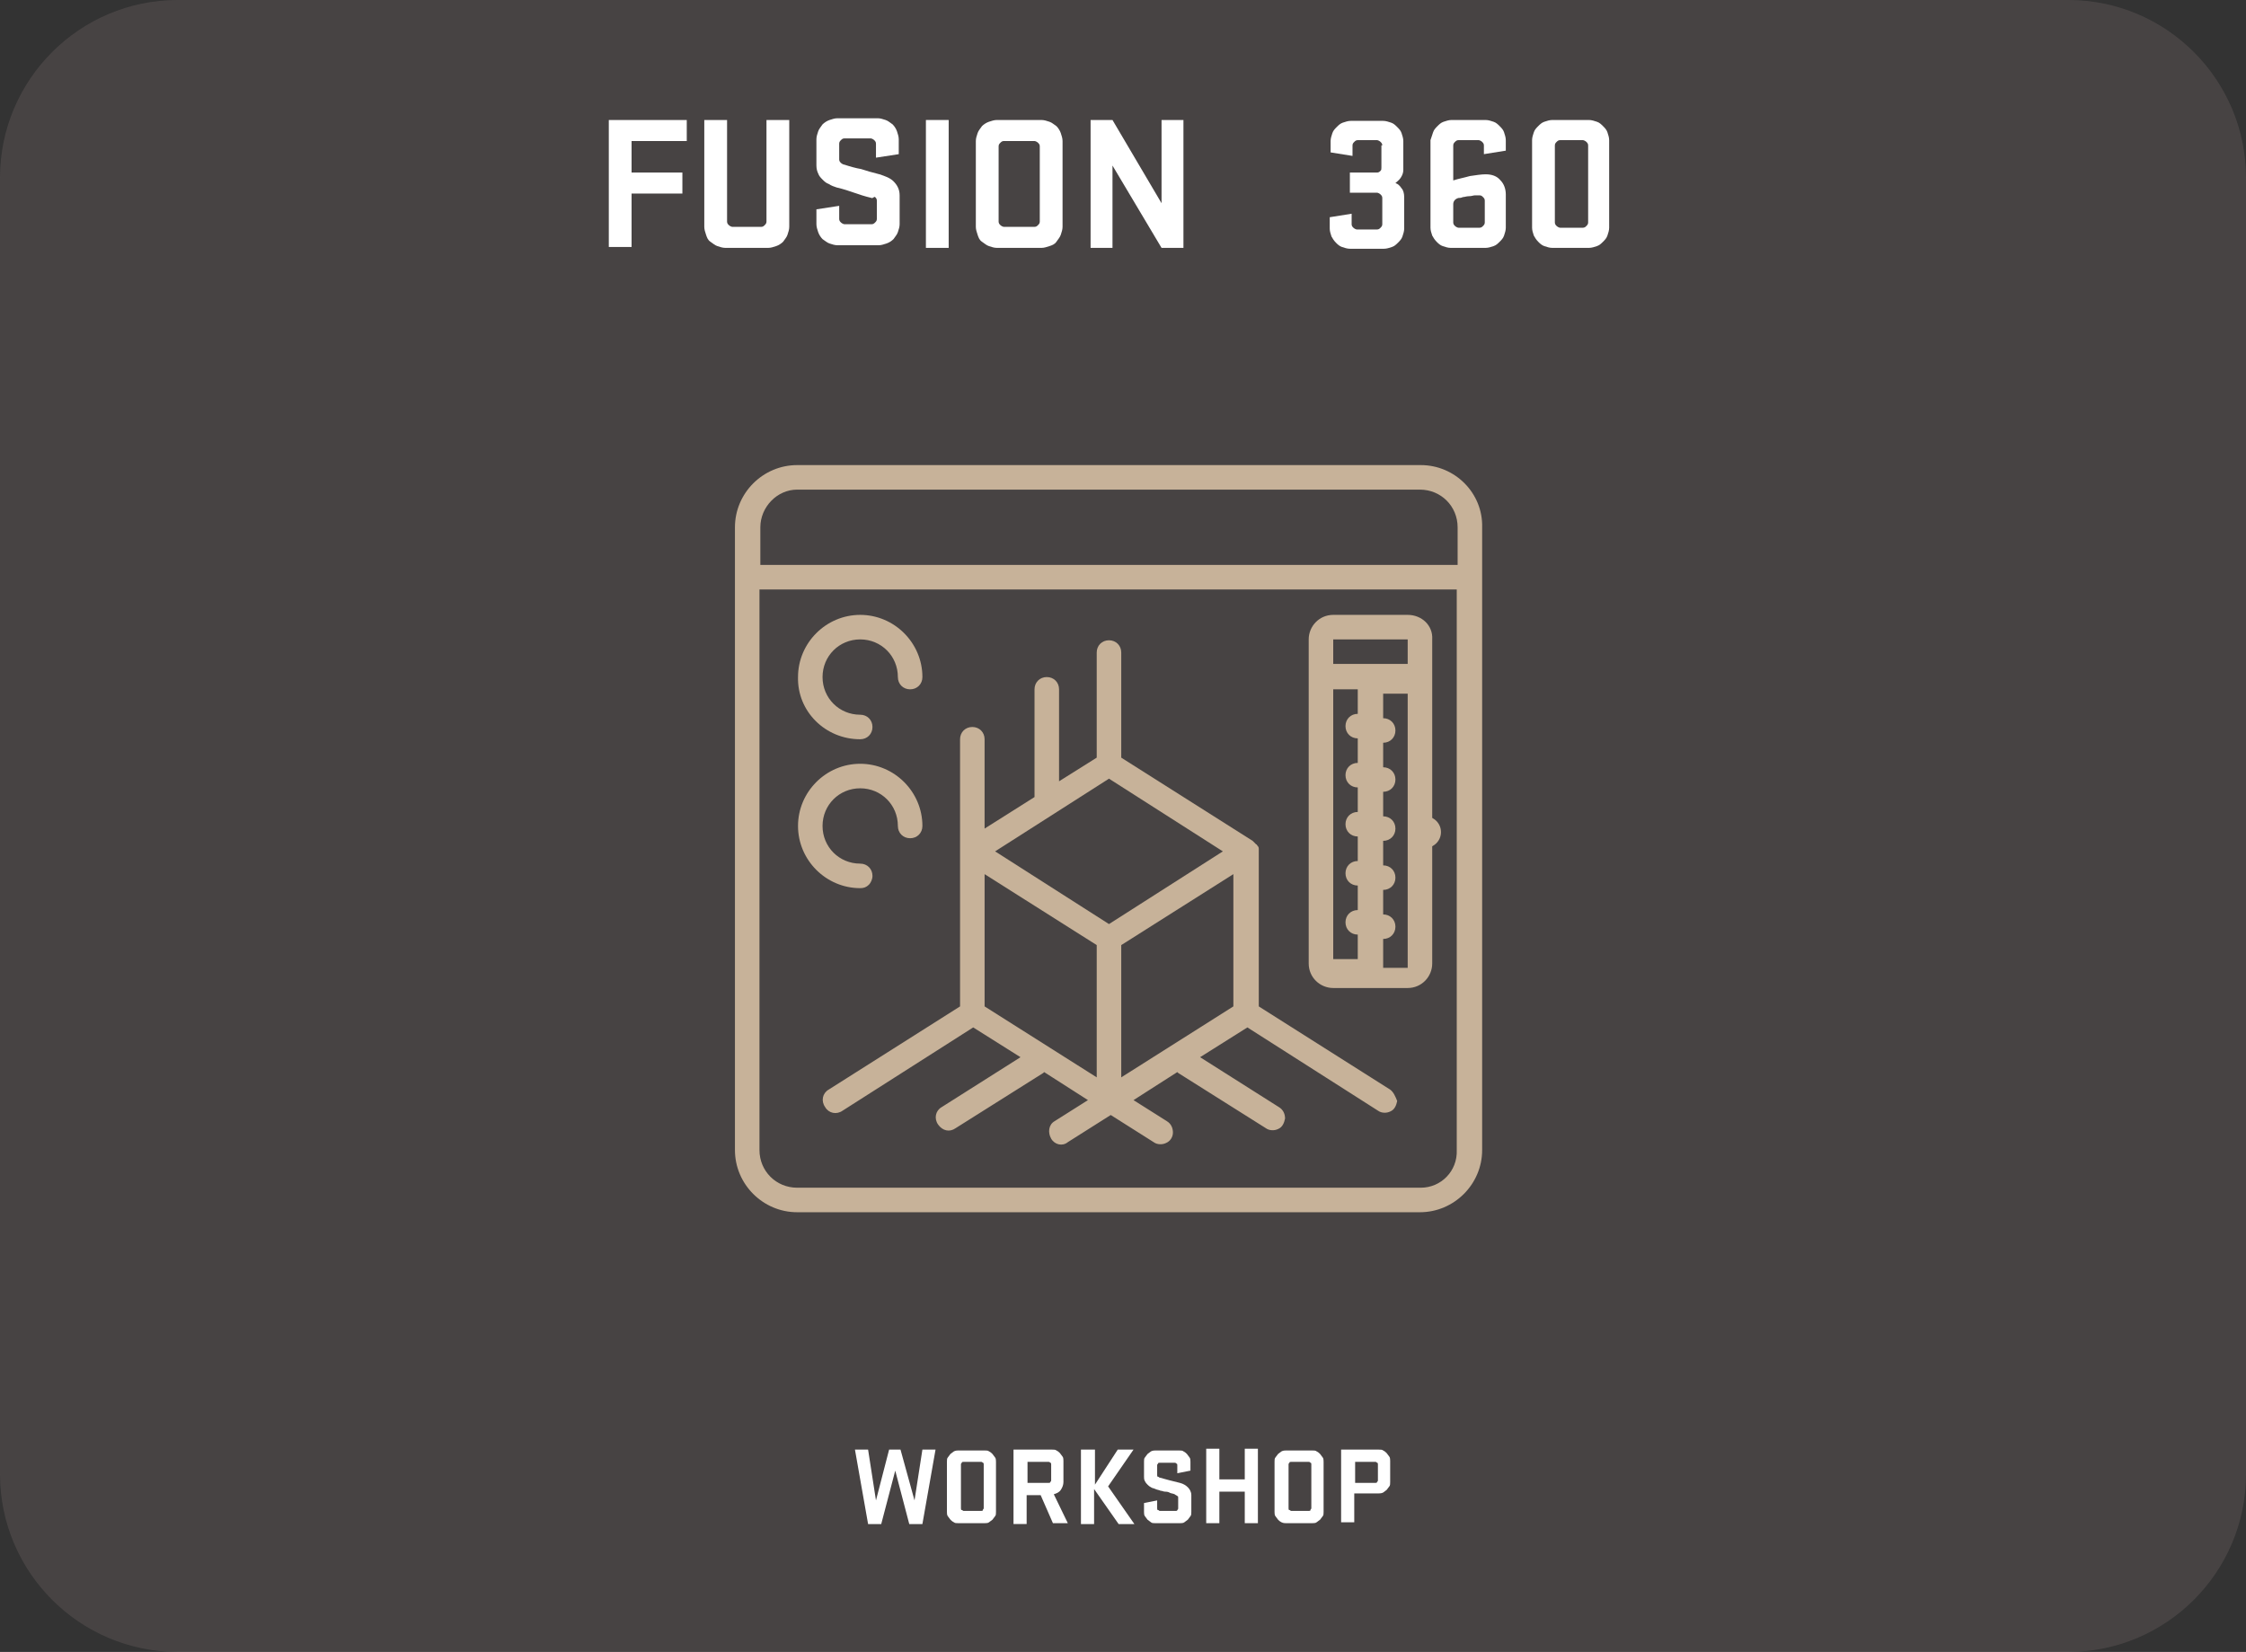 <?xml version="1.0" encoding="utf-8"?>
<!-- Generator: Adobe Illustrator 19.0.0, SVG Export Plug-In . SVG Version: 6.00 Build 0)  -->
<svg version="1.1" id="Layer_1" xmlns="http://www.w3.org/2000/svg" xmlns:xlink="http://www.w3.org/1999/xlink" x="0px" y="0px"
	 viewBox="-351 186.4 256.4 188.6" style="enable-background:new -351 186.4 256.4 188.6;" xml:space="preserve">
<rect x="-351" y="186.4" width="256.4" height="188.6" fill="#333333" stroke="none"/>
<style type="text/css">
	.st0{opacity:0.19;fill:#9E8B8A;enable-background:new    ;}
	.st1{fill:#FFFFFF;}
	.st2{fill:#C7B299;}
</style>
<path id="XMLID_40_" class="st0" d="M-114.9,375h-215.8c-11.2,0-20.3-9.1-20.3-20.3v-148c0-11.2,9.1-20.3,20.3-20.3h215.8
	c11.2,0,20.3,9.1,20.3,20.3v148C-94.6,365.9-103.7,375-114.9,375z"/>
<g>
	<path class="st1" d="M-281.5,214.7v-14.6h8.9v2.4h-6.3v3.6h5.8v2.4h-5.8v6.1H-281.5z"/>
	<path class="st1" d="M-263.5,200.1h2.6v12.2c0,0.3-0.1,0.6-0.2,0.9c-0.1,0.3-0.3,0.5-0.5,0.8c-0.2,0.2-0.5,0.4-0.8,0.5
		c-0.3,0.1-0.6,0.2-0.9,0.2h-4.9c-0.3,0-0.6-0.1-0.9-0.2c-0.3-0.1-0.5-0.3-0.8-0.5s-0.4-0.5-0.5-0.8c-0.1-0.3-0.2-0.6-0.2-0.9v-12.2
		h2.6v11.6c0,0.2,0.1,0.3,0.2,0.4s0.3,0.2,0.4,0.2h3.3c0.2,0,0.3-0.1,0.4-0.2c0.1-0.1,0.2-0.2,0.2-0.4V200.1z"/>
	<path class="st1" d="M-251.5,209c-0.4-0.1-0.8-0.2-1.1-0.3s-0.6-0.2-0.9-0.3s-0.6-0.2-0.9-0.3c-0.3-0.1-0.7-0.2-1.1-0.3
		c-0.3-0.1-0.6-0.2-0.9-0.4c-0.3-0.1-0.5-0.3-0.7-0.5c-0.2-0.2-0.4-0.4-0.5-0.7c-0.1-0.2-0.2-0.5-0.2-0.9v-3c0-0.3,0.1-0.6,0.2-0.9
		c0.1-0.3,0.3-0.5,0.5-0.8c0.2-0.2,0.5-0.4,0.8-0.5c0.3-0.1,0.6-0.2,0.9-0.2h4.6c0.3,0,0.6,0.1,0.9,0.2c0.3,0.1,0.5,0.3,0.8,0.5
		c0.2,0.2,0.4,0.5,0.5,0.8c0.1,0.3,0.2,0.6,0.2,0.9v1.7l-2.6,0.4v-1.6c0-0.2-0.1-0.3-0.2-0.4s-0.3-0.2-0.4-0.2h-3
		c-0.2,0-0.3,0.1-0.4,0.2s-0.2,0.2-0.2,0.4v1.8c0,0.2,0.1,0.3,0.2,0.4s0.3,0.2,0.4,0.2c0.6,0.2,1.3,0.4,1.9,0.5
		c0.6,0.2,1.3,0.4,2.1,0.6c0.6,0.2,1.2,0.4,1.6,0.8c0.4,0.4,0.7,0.9,0.7,1.6v3.3c0,0.3-0.1,0.6-0.2,0.9c-0.1,0.3-0.3,0.5-0.5,0.8
		c-0.2,0.2-0.5,0.4-0.8,0.5c-0.3,0.1-0.6,0.2-0.9,0.2h-4.7c-0.3,0-0.6-0.1-0.9-0.2c-0.3-0.1-0.5-0.3-0.8-0.5
		c-0.2-0.2-0.4-0.5-0.5-0.8c-0.1-0.3-0.2-0.6-0.2-0.9v-1.7l2.6-0.4v1.5c0,0.2,0.1,0.3,0.2,0.4s0.3,0.2,0.4,0.2h3.1
		c0.2,0,0.3-0.1,0.4-0.2c0.1-0.1,0.2-0.2,0.2-0.4v-2.1c0-0.2-0.1-0.3-0.2-0.4S-251.4,209.1-251.5,209z"/>
	<path class="st1" d="M-242.7,214.7h-2.6v-14.6h2.6V214.7z"/>
	<path class="st1" d="M-238.1,214.5c-0.3-0.1-0.5-0.3-0.8-0.5s-0.4-0.5-0.5-0.8c-0.1-0.3-0.2-0.6-0.2-0.9v-9.8
		c0-0.3,0.1-0.6,0.2-0.9c0.1-0.3,0.3-0.5,0.5-0.8c0.2-0.2,0.5-0.4,0.8-0.5c0.3-0.1,0.6-0.2,0.9-0.2h5.1c0.3,0,0.6,0.1,0.9,0.2
		c0.3,0.1,0.5,0.3,0.8,0.5c0.2,0.2,0.4,0.5,0.5,0.8c0.1,0.3,0.2,0.6,0.2,0.9v9.8c0,0.3-0.1,0.6-0.2,0.9c-0.1,0.3-0.3,0.5-0.5,0.8
		s-0.5,0.4-0.8,0.5c-0.3,0.1-0.6,0.2-0.9,0.2h-5.1C-237.5,214.7-237.8,214.6-238.1,214.5z M-232.3,203.1c0-0.2-0.1-0.3-0.2-0.4
		c-0.1-0.1-0.3-0.2-0.4-0.2h-3.5c-0.2,0-0.3,0.1-0.4,0.2s-0.2,0.2-0.2,0.4v8.6c0,0.2,0.1,0.3,0.2,0.4s0.3,0.2,0.4,0.2h3.5
		c0.2,0,0.3-0.1,0.4-0.2c0.1-0.1,0.2-0.2,0.2-0.4V203.1z"/>
	<path class="st1" d="M-215.9,214.7h-2.5l-5.6-9.4v9.4h-2.5v-14.6h2.5l5.6,9.5v-9.5h2.5V214.7z"/>
	<path class="st1" d="M-193.2,203c0-0.2-0.1-0.3-0.2-0.4c-0.1-0.1-0.3-0.2-0.4-0.2h-2.2c-0.2,0-0.3,0.1-0.4,0.2
		c-0.1,0.1-0.2,0.2-0.2,0.4v1.2l-2.5-0.4v-1.3c0-0.3,0.1-0.6,0.2-0.9c0.1-0.3,0.3-0.5,0.5-0.7c0.2-0.2,0.4-0.4,0.7-0.5
		c0.3-0.1,0.6-0.2,0.9-0.2h3.7c0.3,0,0.6,0.1,0.9,0.2c0.3,0.1,0.5,0.3,0.7,0.5s0.4,0.4,0.5,0.7c0.1,0.3,0.2,0.6,0.2,0.9v3.3
		c0,0.3-0.1,0.6-0.3,0.9s-0.4,0.4-0.6,0.6c0.3,0.1,0.5,0.3,0.7,0.6c0.2,0.2,0.3,0.6,0.3,1v3.6c0,0.3-0.1,0.6-0.2,0.9
		c-0.1,0.3-0.3,0.5-0.5,0.7s-0.4,0.4-0.7,0.5s-0.6,0.2-0.9,0.2h-3.9c-0.3,0-0.6-0.1-0.9-0.2c-0.3-0.1-0.5-0.3-0.7-0.5
		s-0.4-0.5-0.5-0.7c-0.1-0.3-0.2-0.6-0.2-0.9v-1.3l2.5-0.4v1.2c0,0.2,0.1,0.3,0.2,0.4c0.1,0.1,0.3,0.2,0.4,0.2h2.3
		c0.2,0,0.3-0.1,0.4-0.2c0.1-0.1,0.2-0.2,0.2-0.4V209c0-0.2-0.1-0.3-0.2-0.4c-0.1-0.1-0.3-0.2-0.4-0.2h-3.1v-2.3h3.1
		c0.2,0,0.3-0.1,0.4-0.2c0.1-0.1,0.1-0.2,0.1-0.4V203z"/>
	<path class="st1" d="M-187.4,201.5c0.1-0.3,0.3-0.5,0.5-0.7c0.2-0.2,0.4-0.4,0.7-0.5c0.3-0.1,0.6-0.2,0.9-0.2h3.9
		c0.3,0,0.6,0.1,0.9,0.2c0.3,0.1,0.5,0.3,0.7,0.5c0.2,0.2,0.4,0.4,0.5,0.7c0.1,0.3,0.2,0.6,0.2,0.9v1.2l-2.5,0.4V203
		c0-0.2-0.1-0.3-0.2-0.4c-0.1-0.1-0.3-0.2-0.4-0.2h-2.3c-0.2,0-0.3,0.1-0.4,0.2c-0.1,0.1-0.2,0.2-0.2,0.4v4c0.6-0.2,1.2-0.3,1.9-0.5
		c0.7-0.1,1.3-0.2,1.8-0.2c0.7,0,1.3,0.2,1.7,0.7c0.4,0.4,0.6,1,0.6,1.6v3.8c0,0.3-0.1,0.6-0.2,0.9c-0.1,0.3-0.3,0.5-0.5,0.7
		c-0.2,0.2-0.4,0.4-0.7,0.5c-0.3,0.1-0.6,0.2-0.9,0.2h-4c-0.3,0-0.6-0.1-0.9-0.2s-0.5-0.3-0.7-0.5s-0.4-0.5-0.5-0.7
		c-0.1-0.3-0.2-0.6-0.2-0.9v-10C-187.6,202.1-187.5,201.8-187.4,201.5z M-185.1,211.8c0,0.2,0.1,0.3,0.2,0.4
		c0.1,0.1,0.3,0.2,0.4,0.2h2.4c0.2,0,0.3-0.1,0.4-0.2c0.1-0.1,0.2-0.2,0.2-0.4v-2.5c0-0.2-0.1-0.3-0.2-0.4c-0.1-0.1-0.2-0.2-0.4-0.2
		c-0.1,0-0.3,0-0.5,0c-0.2,0-0.4,0.1-0.7,0.1s-0.5,0.1-0.7,0.1c-0.2,0.1-0.4,0.1-0.5,0.1c-0.4,0.1-0.6,0.4-0.6,0.7V211.8z"/>
	<path class="st1" d="M-174.7,214.5c-0.3-0.1-0.5-0.3-0.7-0.5c-0.2-0.2-0.4-0.5-0.5-0.7c-0.1-0.3-0.2-0.6-0.2-0.9v-10
		c0-0.3,0.1-0.6,0.2-0.9c0.1-0.3,0.3-0.5,0.5-0.7c0.2-0.2,0.4-0.4,0.7-0.5c0.3-0.1,0.6-0.2,0.9-0.2h4.2c0.3,0,0.6,0.1,0.9,0.2
		c0.3,0.1,0.5,0.3,0.7,0.5c0.2,0.2,0.4,0.4,0.5,0.7c0.1,0.3,0.2,0.6,0.2,0.9v10c0,0.3-0.1,0.6-0.2,0.9c-0.1,0.3-0.3,0.5-0.5,0.7
		c-0.2,0.2-0.4,0.4-0.7,0.5c-0.3,0.1-0.6,0.2-0.9,0.2h-4.2C-174.1,214.7-174.4,214.6-174.7,214.5z M-169.7,203
		c0-0.2-0.1-0.3-0.2-0.4c-0.1-0.1-0.3-0.2-0.4-0.2h-2.6c-0.2,0-0.3,0.1-0.4,0.2c-0.1,0.1-0.2,0.2-0.2,0.4v8.8c0,0.2,0.1,0.3,0.2,0.4
		c0.1,0.1,0.3,0.2,0.4,0.2h2.6c0.2,0,0.3-0.1,0.4-0.2c0.1-0.1,0.2-0.2,0.2-0.4V203z"/>
</g>
<g>
	<g>
		<circle class="st2" cx="-188.3" cy="281.4" r="1.8"/>
	</g>
</g>
<g>
	<g>
		<path class="st1" d="M-249.5,351.9h1.3l1.6,5.8l0.9-5.8h1.5l-1.5,8.5h-1.5l-1.6-6.1l-1.6,6.1h-1.5l-1.5-8.5h1.5l0.9,5.8
			L-249.5,351.9z"/>
		<path class="st1" d="M-242.1,360.2c-0.2-0.1-0.3-0.2-0.4-0.3c-0.1-0.1-0.2-0.3-0.3-0.4s-0.1-0.4-0.1-0.5v-5.7c0-0.2,0-0.4,0.1-0.5
			s0.2-0.3,0.3-0.4c0.1-0.1,0.3-0.2,0.4-0.3c0.2-0.1,0.4-0.1,0.5-0.1h3c0.2,0,0.4,0,0.5,0.1c0.2,0.1,0.3,0.2,0.4,0.3
			c0.1,0.1,0.2,0.3,0.3,0.4s0.1,0.4,0.1,0.5v5.7c0,0.2,0,0.4-0.1,0.5s-0.2,0.3-0.3,0.4c-0.1,0.1-0.3,0.2-0.4,0.3s-0.4,0.1-0.5,0.1
			h-3C-241.8,360.3-242,360.3-242.1,360.2z M-238.7,353.6c0-0.1,0-0.2-0.1-0.2c-0.1-0.1-0.1-0.1-0.2-0.1h-2c-0.1,0-0.2,0-0.2,0.1
			c-0.1,0.1-0.1,0.1-0.1,0.2v5c0,0.1,0,0.2,0.1,0.2s0.1,0.1,0.2,0.1h2c0.1,0,0.2,0,0.2-0.1s0.1-0.1,0.1-0.2V353.6z"/>
		<path class="st1" d="M-232.2,357.1h-1.6v3.3h-1.5v-8.5h4.4c0.2,0,0.4,0,0.5,0.1c0.2,0.1,0.3,0.2,0.4,0.3c0.1,0.1,0.2,0.3,0.3,0.4
			s0.1,0.4,0.1,0.5v2.4c0,0.3-0.1,0.6-0.3,0.9c-0.2,0.3-0.5,0.4-0.8,0.5l1.6,3.3h-1.7L-232.2,357.1z M-231,353.6
			c0-0.1,0-0.2-0.1-0.2c-0.1-0.1-0.1-0.1-0.2-0.1h-2.4v2.4h2.4c0.1,0,0.2,0,0.2-0.1c0.1-0.1,0.1-0.1,0.1-0.2V353.6z"/>
		<path class="st1" d="M-227.5,351.9h1.5v4l2.6-4h1.8l-2.9,4.2l3,4.3h-1.8l-2.8-4v4h-1.5V351.9z"/>
		<path class="st1" d="M-216.9,357c-0.2-0.1-0.5-0.1-0.6-0.2c-0.2-0.1-0.4-0.1-0.5-0.1c-0.2,0-0.3-0.1-0.5-0.1
			c-0.2-0.1-0.4-0.1-0.6-0.2c-0.2-0.1-0.4-0.1-0.5-0.2c-0.2-0.1-0.3-0.2-0.4-0.3s-0.2-0.2-0.3-0.4s-0.1-0.3-0.1-0.5v-1.7
			c0-0.2,0-0.4,0.1-0.5s0.2-0.3,0.3-0.4c0.1-0.1,0.3-0.2,0.4-0.3c0.2-0.1,0.4-0.1,0.5-0.1h2.7c0.2,0,0.4,0,0.5,0.1
			c0.2,0.1,0.3,0.2,0.4,0.3c0.1,0.1,0.2,0.3,0.3,0.4s0.1,0.4,0.1,0.5v1l-1.5,0.3v-0.9c0-0.1,0-0.2-0.1-0.2c-0.1-0.1-0.1-0.1-0.2-0.1
			h-1.7c-0.1,0-0.2,0-0.2,0.1c-0.1,0.1-0.1,0.1-0.1,0.2v1.1c0,0.1,0,0.2,0.1,0.2s0.1,0.1,0.2,0.1c0.4,0.1,0.7,0.2,1.1,0.3
			s0.8,0.2,1.2,0.3c0.4,0.1,0.7,0.3,0.9,0.5s0.4,0.5,0.4,0.9v1.9c0,0.2,0,0.4-0.1,0.5s-0.2,0.3-0.3,0.4c-0.1,0.1-0.3,0.2-0.4,0.3
			s-0.4,0.1-0.5,0.1h-2.8c-0.2,0-0.4,0-0.5-0.1s-0.3-0.2-0.4-0.3c-0.1-0.1-0.2-0.3-0.3-0.4s-0.1-0.4-0.1-0.5v-1l1.5-0.3v0.9
			c0,0.1,0,0.2,0.1,0.2s0.1,0.1,0.2,0.1h1.8c0.1,0,0.2,0,0.2-0.1c0.1-0.1,0.1-0.1,0.1-0.2v-1.2c0-0.1,0-0.2-0.1-0.2
			C-216.7,357.1-216.8,357.1-216.9,357z"/>
		<path class="st1" d="M-208.9,356.7h-2.9v3.6h-1.5v-8.5h1.5v3.5h2.9v-3.5h1.5v8.5h-1.5V356.7z"/>
		<path class="st1" d="M-204.7,360.2c-0.2-0.1-0.3-0.2-0.4-0.3c-0.1-0.1-0.2-0.3-0.3-0.4s-0.1-0.4-0.1-0.5v-5.7c0-0.2,0-0.4,0.1-0.5
			s0.2-0.3,0.3-0.4c0.1-0.1,0.3-0.2,0.4-0.3c0.2-0.1,0.4-0.1,0.5-0.1h3c0.2,0,0.4,0,0.5,0.1c0.2,0.1,0.3,0.2,0.4,0.3
			c0.1,0.1,0.2,0.3,0.3,0.4s0.1,0.4,0.1,0.5v5.7c0,0.2,0,0.4-0.1,0.5s-0.2,0.3-0.3,0.4c-0.1,0.1-0.3,0.2-0.4,0.3s-0.4,0.1-0.5,0.1
			h-3C-204.3,360.3-204.5,360.3-204.7,360.2z M-201.3,353.6c0-0.1,0-0.2-0.1-0.2c-0.1-0.1-0.1-0.1-0.2-0.1h-2c-0.1,0-0.2,0-0.2,0.1
			c-0.1,0.1-0.1,0.1-0.1,0.2v5c0,0.1,0,0.2,0.1,0.2s0.1,0.1,0.2,0.1h2c0.1,0,0.2,0,0.2-0.1s0.1-0.1,0.1-0.2V353.6z"/>
		<path class="st1" d="M-197.9,351.9h4.3c0.2,0,0.4,0,0.5,0.1c0.2,0.1,0.3,0.2,0.4,0.3c0.1,0.1,0.2,0.3,0.3,0.4s0.1,0.4,0.1,0.5v2.4
			c0,0.2,0,0.4-0.1,0.5s-0.2,0.3-0.3,0.4c-0.1,0.1-0.3,0.2-0.4,0.3c-0.2,0.1-0.4,0.1-0.5,0.1h-2.8v3.3h-1.5V351.9z M-193.7,353.6
			c0-0.1,0-0.2-0.1-0.2c-0.1-0.1-0.1-0.1-0.2-0.1h-2.3v2.4h2.3c0.1,0,0.2,0,0.2-0.1c0.1-0.1,0.1-0.1,0.1-0.2V353.6z"/>
	</g>
</g>
<path class="st2" d="M-188.8,239.5H-260c-3.9,0-7.1,3.2-7.1,7.1v71.1c0,3.9,3.2,7.1,7.1,7.1h71.1c3.9,0,7.1-3.2,7.1-7.1v-71.1
	C-181.7,242.7-184.9,239.5-188.8,239.5z M-260,242.3h71.1c2.4,0,4.3,1.9,4.3,4.3v4.3h-79.6v-4.3C-264.2,244.3-262.3,242.3-260,242.3
	z M-188.8,322H-260c-2.4,0-4.3-1.9-4.3-4.3v-64h79.6v64C-184.6,320.1-186.5,322-188.8,322z"/>
<path class="st2" d="M-192.3,310.8l-15-9.5v-17.7c0-0.1,0-0.2,0-0.2c0,0,0-0.1,0-0.1c0-0.2-0.1-0.3-0.2-0.4c0,0,0-0.1-0.1-0.1
	c-0.1-0.1-0.2-0.2-0.3-0.3c0,0,0,0-0.1-0.1l-15-9.5v-12c0-0.8-0.6-1.4-1.4-1.4s-1.4,0.6-1.4,1.4v12l-4.3,2.7v-10.5
	c0-0.8-0.6-1.4-1.4-1.4c-0.8,0-1.4,0.6-1.4,1.4v12.3l-5.7,3.6v-10.2c0-0.8-0.6-1.4-1.4-1.4c-0.8,0-1.4,0.6-1.4,1.4v30.5l-15,9.5
	c-0.7,0.4-0.9,1.3-0.4,2c0.4,0.7,1.3,0.9,2,0.4l14.9-9.5l5.4,3.4l-9,5.7c-0.7,0.4-0.9,1.3-0.4,2s1.3,0.9,2,0.4l10-6.3
	c0,0,0.1-0.1,0.1-0.1l5,3.2l-3.8,2.4c-0.7,0.4-0.8,1.3-0.4,2c0.4,0.7,1.3,0.9,1.9,0.4l4.9-3.1l4.9,3.1c0.4,0.3,1,0.3,1.4,0.1
	c0.5-0.2,0.8-0.7,0.8-1.2c0-0.5-0.2-1-0.7-1.3l-3.8-2.4l5-3.2c0,0,0.1,0.1,0.1,0.1l10,6.3c0.4,0.3,1,0.3,1.4,0.1
	c0.5-0.2,0.7-0.7,0.8-1.2c0-0.5-0.2-1-0.7-1.3l-9-5.7l5.4-3.4l14.9,9.5c0.4,0.3,1,0.3,1.4,0.1c0.5-0.2,0.7-0.7,0.8-1.2
	C-191.7,311.6-191.9,311.1-192.3,310.8z M-211.4,283.6l-13,8.3l-13-8.3l13-8.3L-211.4,283.6z M-238.6,286.2l12.8,8.1v15.1l-12.8-8.1
	V286.2z M-210.2,301.3l-12.8,8.1v-15.1l12.8-8.1V301.3z"/>
<path class="st2" d="M-252.8,270.8c0.8,0,1.4-0.6,1.4-1.4c0-0.8-0.6-1.4-1.4-1.4c-2.4,0-4.3-1.9-4.3-4.3c0-2.4,1.9-4.3,4.3-4.3
	c2.4,0,4.3,1.9,4.3,4.3c0,0.8,0.6,1.4,1.4,1.4c0.8,0,1.4-0.6,1.4-1.4c0-3.9-3.2-7.1-7.1-7.1c-3.9,0-7.1,3.2-7.1,7.1
	C-260,267.6-256.8,270.8-252.8,270.8z"/>
<path class="st2" d="M-251.4,286.4c0-0.8-0.6-1.4-1.4-1.4c-2.4,0-4.3-1.9-4.3-4.3c0-2.4,1.9-4.3,4.3-4.3c2.4,0,4.3,1.9,4.3,4.3
	c0,0.8,0.6,1.4,1.4,1.4c0.8,0,1.4-0.6,1.4-1.4c0-3.9-3.2-7.1-7.1-7.1c-3.9,0-7.1,3.2-7.1,7.1c0,3.9,3.2,7.1,7.1,7.1
	c0.4,0,0.7-0.1,1-0.4C-251.6,287.2-251.4,286.8-251.4,286.4z"/>
<path class="st2" d="M-190.3,256.6h-8.5c-1.6,0-2.8,1.3-2.8,2.8v37c0,1.6,1.3,2.8,2.8,2.8h8.5c1.6,0,2.8-1.3,2.8-2.8v-37
	C-187.4,257.8-188.7,256.6-190.3,256.6z M-190.3,259.4v2.8h-8.5v-2.8H-190.3z M-198.8,265.1h2.8v2.8c-0.8,0-1.4,0.6-1.4,1.4
	c0,0.8,0.6,1.4,1.4,1.4v2.8c-0.8,0-1.4,0.6-1.4,1.4c0,0.8,0.6,1.4,1.4,1.4v2.8c-0.8,0-1.4,0.6-1.4,1.4c0,0.8,0.6,1.4,1.4,1.4v2.8
	c-0.8,0-1.4,0.6-1.4,1.4c0,0.8,0.6,1.4,1.4,1.4v2.8c-0.8,0-1.4,0.6-1.4,1.4c0,0.8,0.6,1.4,1.4,1.4v2.8h-2.8V265.1z M-193.1,296.4
	v-2.8c0.8,0,1.4-0.6,1.4-1.4c0-0.8-0.6-1.4-1.4-1.4v-2.8c0.8,0,1.4-0.6,1.4-1.4c0-0.8-0.6-1.4-1.4-1.4v-2.8c0.8,0,1.4-0.6,1.4-1.4
	c0-0.8-0.6-1.4-1.4-1.4v-2.8c0.8,0,1.4-0.6,1.4-1.4c0-0.8-0.6-1.4-1.4-1.4v-2.8c0.8,0,1.4-0.6,1.4-1.4c0-0.8-0.6-1.4-1.4-1.4v-2.8
	h2.8v31.3H-193.1z"/>
</svg>
